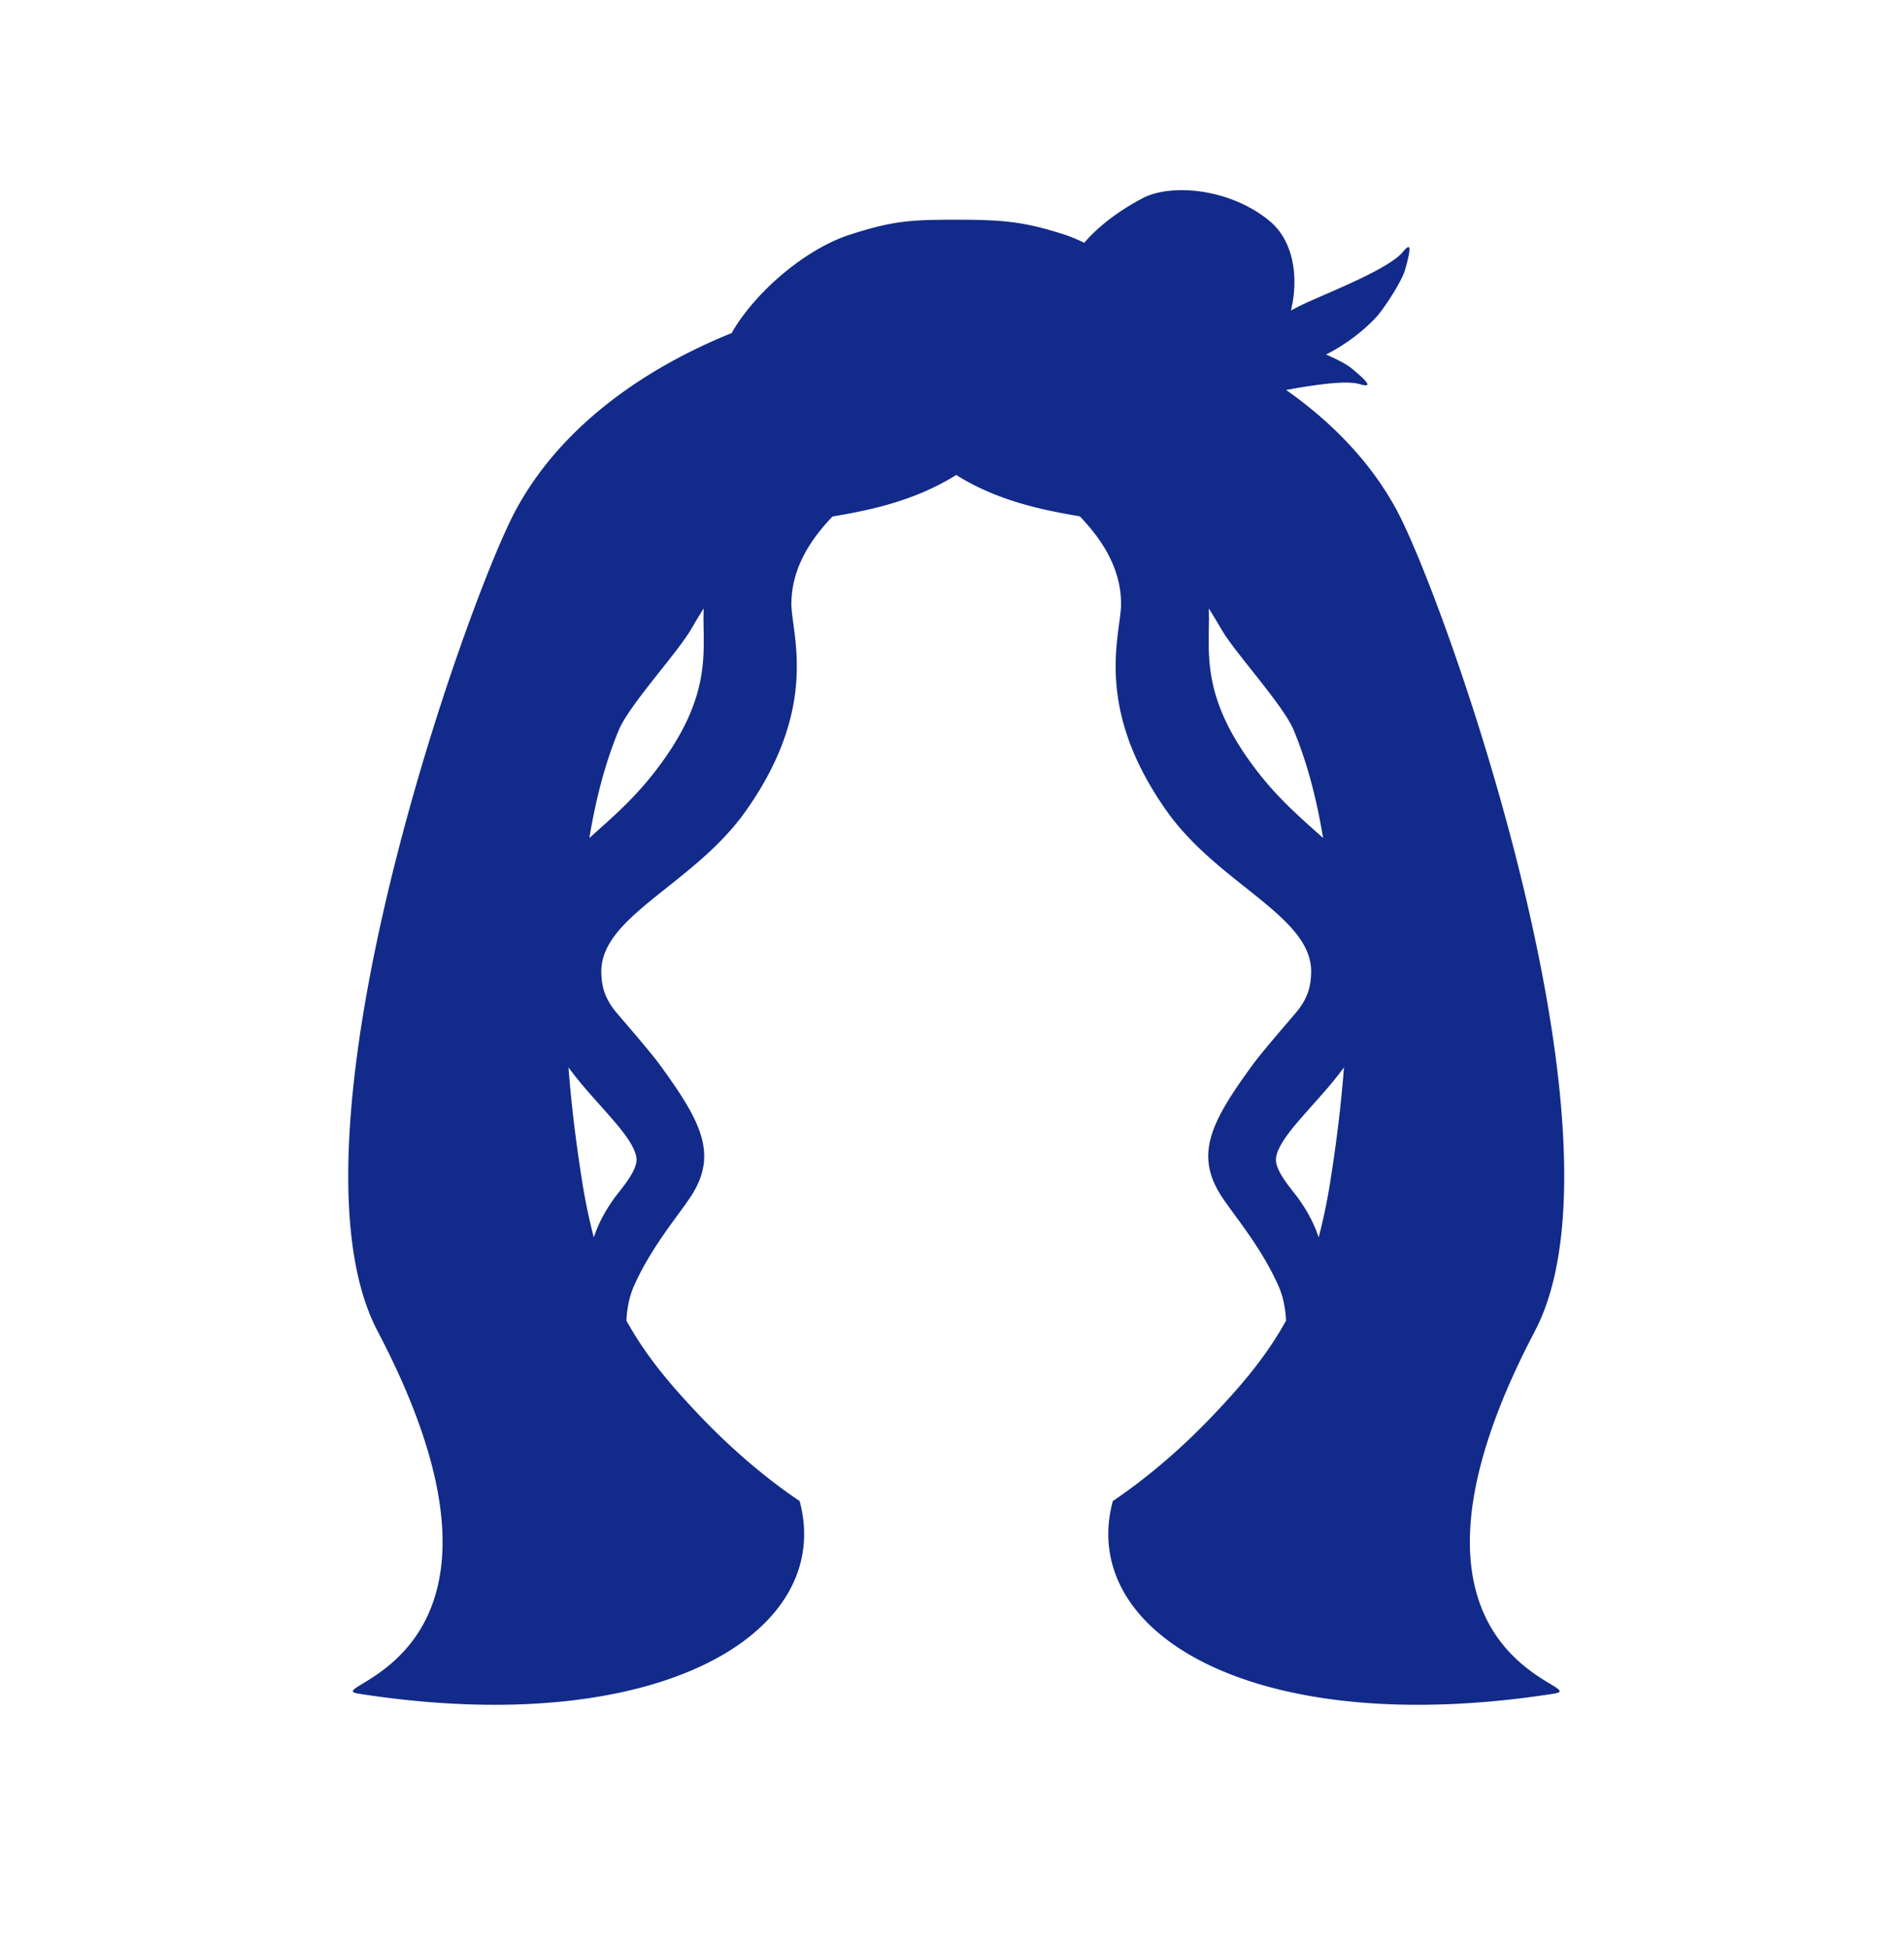 <svg xmlns="http://www.w3.org/2000/svg" xml:space="preserve" viewBox="0 0 215 220"><path d="M173.321 150.32c11.485-21.884-10.172-82.61-15.59-92.68-2.976-5.531-7.414-10.014-12.501-13.601 3.113-.567 6.702-1.115 8.274-.666 1.284.368 1.389.097-.919-1.805-.55-.454-1.7-1.032-2.85-1.529 3.692-1.867 5.782-4.355 5.782-4.355.84-.956 2.766-3.893 3.14-5.203.818-2.865.577-3.03-.272-2.004-1.685 2.034-9.243 4.889-11.519 6.025-.39.195-.751.383-1.096.569.881-3.555.384-7.782-2.382-10.091-4.451-3.716-11.163-4.294-14.383-2.587-2.661 1.41-4.917 3.107-6.572 5.026-.785-.38-1.57-.719-2.345-.964-4.298-1.36-6.551-1.642-11.993-1.642-5.388 0-7.237.138-11.992 1.642C91 28.069 85.436 32.868 82.778 37.331c-.051.086-.09.184-.138.274-9.788 3.961-19.261 10.455-24.416 20.035-5.418 10.069-27.074 70.796-15.59 92.68 19.818 37.761-7.346 40.137-2.105 40.953 33.722 5.251 53.781-6.81 49.766-21.759-3.874-2.613-7.698-5.884-11.253-9.613-3.369-3.534-6.126-6.806-8.311-10.77.072-1.345.313-2.678.861-3.917 2.027-4.578 5.347-8.352 6.58-10.351 2.851-4.621.959-8.263-3.624-14.562-.981-1.349-3.299-4.026-4.904-5.907s-1.701-3.458-1.739-4.484c-.237-6.388 10.36-9.976 16.238-18.226 8.501-11.931 5.197-20.137 5.221-23.548.03-4.233 2.446-7.503 4.64-9.808 4.016-.677 9.203-1.699 13.973-4.689 4.708 2.967 9.914 3.984 13.958 4.67 2.198 2.306 4.627 5.583 4.657 9.827.024 3.411-3.28 11.617 5.221 23.548 5.879 8.251 16.475 11.839 16.238 18.226-.038 1.027-.134 2.603-1.739 4.484s-3.923 4.558-4.904 5.907c-4.584 6.299-6.475 9.941-3.625 14.562 1.233 1.999 4.553 5.773 6.58 10.351.549 1.239.789 2.572.861 3.917-2.185 3.964-4.942 7.236-8.311 10.77-3.555 3.729-7.38 6.999-11.253 9.613-4.015 14.949 16.044 27.01 49.766 21.759 5.241-.816-21.923-3.193-2.105-40.953m-104.41-24.206c1.09 1.251 2.897 3.346 2.966 4.778s-1.876 3.512-2.595 4.535c-.872 1.24-1.673 2.627-2.23 4.309a64 64 0 0 1-1.316-6.322c-.778-4.904-1.251-9.067-1.541-12.87 1.589 2.156 3.047 3.654 4.716 5.57m4.806-38.67c-2.446 3.096-4.92 5.158-7.164 7.195.669-4.075 1.695-8.277 3.318-12.185 1.175-2.829 6.581-8.674 8.146-11.357a88 88 0 0 1 1.441-2.387c-.187 4.686 1.28 9.848-5.741 18.734m68.521 0c-7.021-8.887-5.554-14.049-5.741-18.737a93 93 0 0 1 1.441 2.389c1.565 2.683 6.971 8.528 8.146 11.357 1.623 3.908 2.649 8.11 3.318 12.185-2.244-2.036-4.718-4.098-7.164-7.194m7.981 45.97a64 64 0 0 1-1.316 6.322c-.556-1.682-1.358-3.069-2.229-4.309-.719-1.022-2.664-3.103-2.595-4.535s1.876-3.527 2.966-4.778c1.669-1.916 3.127-3.414 4.716-5.569-.29 3.802-.764 7.965-1.542 12.869" style="fill:#122a89"/></svg>